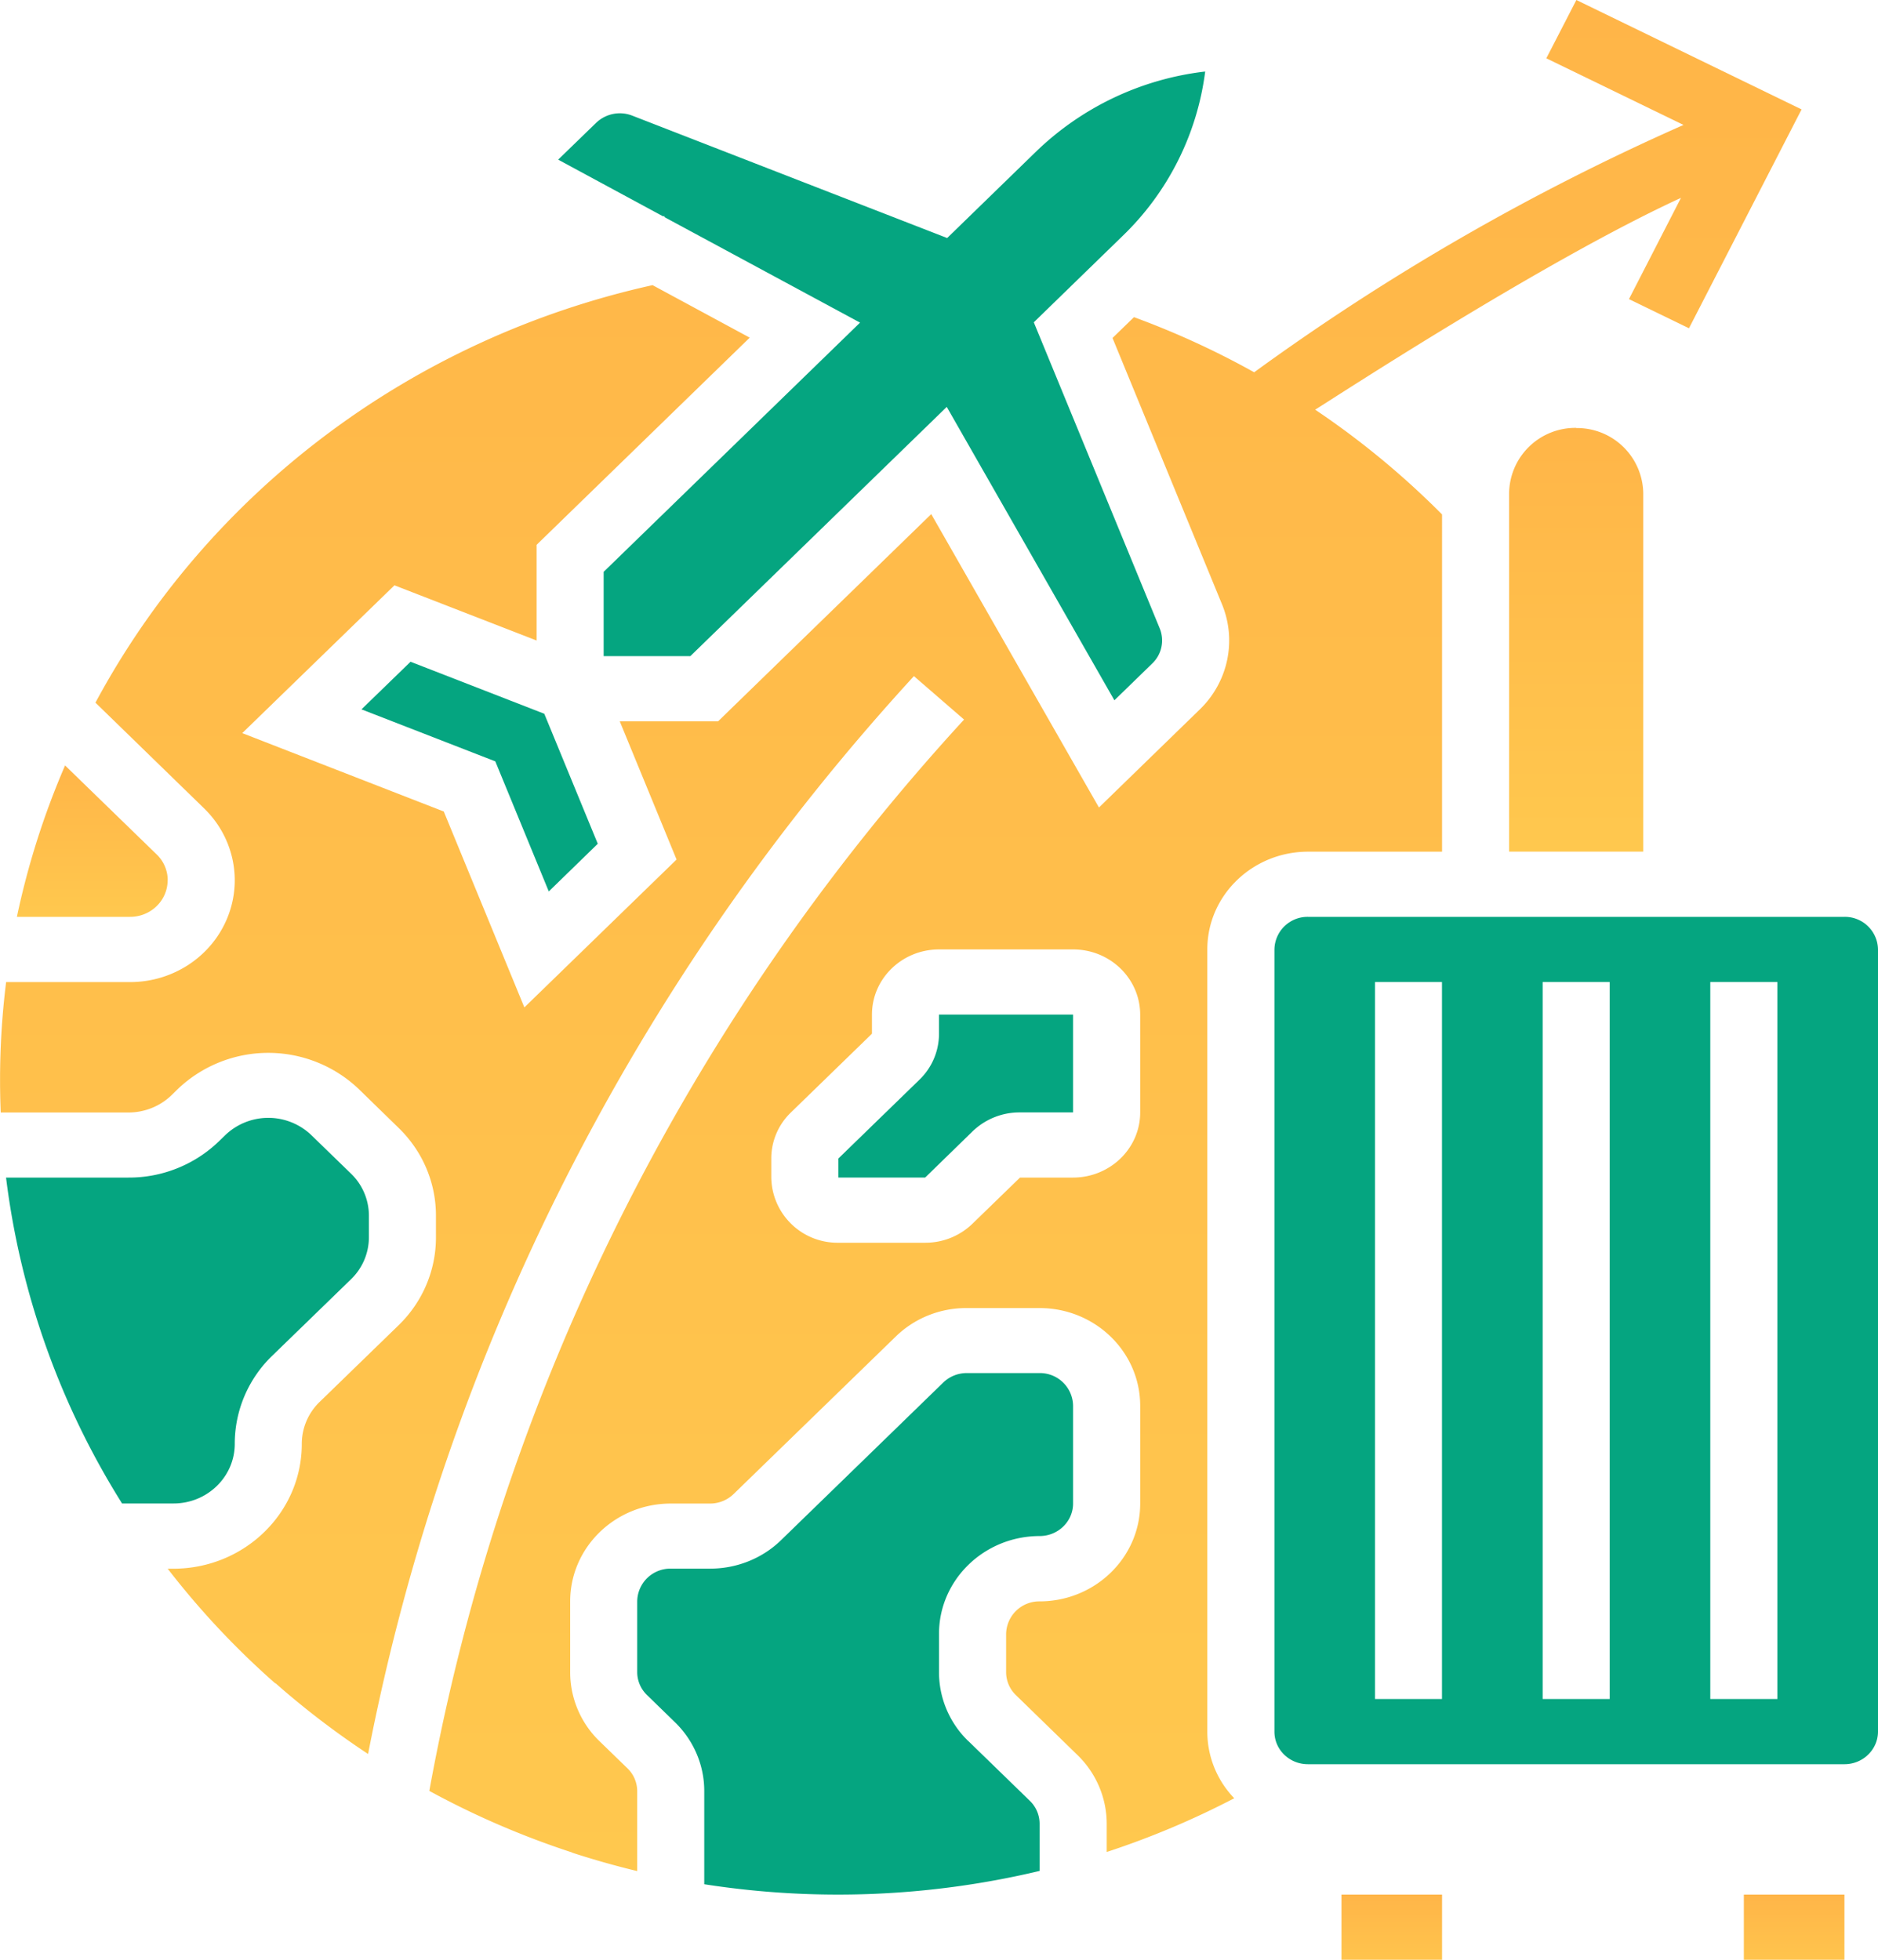<svg width="23" height="24" viewBox="0 0 23 24" xmlns="http://www.w3.org/2000/svg">
    <defs>
        <linearGradient x1="50%" y1="0%" x2="50%" y2="100%" id="ztickt3uia">
            <stop stop-color="#FFB548" offset="0%"/>
            <stop stop-color="#FFC84E" offset="100%"/>
        </linearGradient>
        <linearGradient x1="50%" y1="0%" x2="50%" y2="100%" id="nj2463yb7b">
            <stop stop-color="#FFB548" offset="0%"/>
            <stop stop-color="#FFC84E" offset="100%"/>
        </linearGradient>
        <linearGradient x1="50%" y1="0%" x2="50%" y2="100%" id="z8eyemv4tc">
            <stop stop-color="#FFB548" offset="0%"/>
            <stop stop-color="#FFC84E" offset="100%"/>
        </linearGradient>
        <linearGradient x1="50%" y1="0%" x2="50%" y2="100%" id="ttml24t13d">
            <stop stop-color="#FFB548" offset="0%"/>
            <stop stop-color="#FFC84E" offset="100%"/>
        </linearGradient>
    </defs>
    <g fill-rule="nonzero" fill="none">
        <path fill="url(#ztickt3uia)" d="M16.429 23.202h1.232v1h-1.232z"/>
        <path d="M11.86 21.323a1.173 1.173 0 0 1-.36-.847v-.467c0-.661.552-1.197 1.232-1.198.227 0 .41-.179.41-.399v-1.197a.406.406 0 0 0-.41-.4h-.892a.414.414 0 0 0-.29.118L9.567 18.86c-.23.225-.545.351-.872.35h-.48a.406.406 0 0 0-.411.4v.866a.39.39 0 0 0 .12.282l.34.331c.232.224.362.53.361.847v1.139c1.366.213 2.763.157 4.107-.163v-.577a.39.39 0 0 0-.12-.282l-.751-.73zM11.5 12.659a.782.782 0 0 1-.24.564l-.992.964v.234h1.062l.58-.565a.828.828 0 0 1 .582-.233h.65v-1.198H11.5v.234z" fill="#05A580"/>
        <path d="M19.304 5.24a.811.811 0 0 0-.822.799v4.39h1.643V6.04a.811.811 0 0 0-.821-.798z" fill="url(#nj2463yb7b)"/>
        <path d="M16.018 10.43h1.643V6.3a10.26 10.26 0 0 0-1.554-1.283c.229-.141 2.784-1.813 4.48-2.594l-.637 1.24.735.357 1.379-2.68L19.306 0l-.368.714 1.68.816a28.56 28.56 0 0 0-5.258 3.029 10.333 10.333 0 0 0-1.472-.675l-.263.255 1.34 3.259c.184.444.077.953-.272 1.291l-1.234 1.2-2.054-3.593-2.61 2.537H7.59l.696 1.693-1.864 1.811-.987-2.399-2.468-.96 1.864-1.81 1.741.676V6.672l2.61-2.537-1.19-.643c-2.936.65-5.43 2.52-6.823 5.113L2.5 9.9c.366.356.476.892.277 1.358-.198.465-.665.769-1.184.769H.075a9.677 9.677 0 0 0-.066 1.597h1.563c.2 0 .39-.077.531-.214l.07-.069a1.607 1.607 0 0 1 2.225 0l.48.468c.297.286.462.675.461 1.08v.263c.001.405-.164.794-.46 1.08l-.963.935a.715.715 0 0 0-.22.516c0 .844-.704 1.527-1.572 1.528h-.07c.392.508.833.978 1.317 1.404l.003-.002c.356.314.736.604 1.134.867.952-4.909 3.264-9.472 6.685-13.2l.614.532c-3.395 3.697-5.662 8.24-6.549 13.12.557.304 1.142.556 1.748.754v.002c.263.086.529.161.798.226v-.977a.39.39 0 0 0-.12-.282l-.341-.331a1.173 1.173 0 0 1-.36-.847v-.866c0-.661.551-1.197 1.231-1.198h.481a.414.414 0 0 0 .29-.117l1.984-1.927c.23-.225.544-.352.871-.35h.892c.68 0 1.232.536 1.232 1.197v1.197c0 .661-.552 1.197-1.232 1.198a.406.406 0 0 0-.41.399v.467a.39.39 0 0 0 .12.282l.75.73c.233.224.362.53.362.847v.344a10.357 10.357 0 0 0 1.562-.658 1.175 1.175 0 0 1-.33-.815v-9.58c0-.66.552-1.196 1.232-1.197zm-2.054 3.193c0 .44-.368.797-.821.798h-.651l-.581.564a.828.828 0 0 1-.581.234h-1.062a.811.811 0 0 1-.822-.798v-.234c0-.212.086-.415.241-.564l.992-.964v-.234c0-.44.368-.798.821-.798h1.643c.453 0 .82.357.821.798v1.198z" fill="url(#z8eyemv4tc)"/>
        <path d="M2.054 10.78a.438.438 0 0 0-.135-.316L.797 9.374a9.736 9.736 0 0 0-.59 1.854h1.386c.254 0 .46-.2.46-.448z" fill="url(#ttml24t13d)"/>
        <path d="m8.136 2.646.002.013 2.395 1.292-3.14 3.052v1.032h1.062l3.14-3.052 2.053 3.593.464-.451a.39.39 0 0 0 .091-.43l-1.542-3.748 1.083-1.053A3.393 3.393 0 0 0 14.76.876a3.57 3.57 0 0 0-2.077.986L11.6 2.915 7.743 1.416a.419.419 0 0 0-.443.089l-.464.45 1.284.694.016-.003zM2.875 17.682a1.497 1.497 0 0 1 .46-1.08l.963-.935a.715.715 0 0 0 .22-.516v-.263a.715.715 0 0 0-.22-.516l-.481-.467a.762.762 0 0 0-1.062 0l-.07.068a1.585 1.585 0 0 1-1.113.448H.074a9.756 9.756 0 0 0 1.421 3.991h.63c.414 0 .75-.327.75-.73zM4.427 8.687l1.639.637.655 1.593.6-.584-.655-1.592-1.638-.637zM22.59 11.228h-6.572a.406.406 0 0 0-.41.399v9.58c0 .22.183.398.41.398h6.571c.227 0 .41-.179.411-.399v-9.58a.406.406 0 0 0-.41-.398zm-4.93 9.579h-.82v-8.781h.82v8.78zm2.054 0h-.821v-8.781h.821v8.78zm2.054 0h-.822v-8.781h.822v8.78z" fill="#05A580"/>
        <path fill="url(#ztickt3uia)" d="M21.357 23.202h1.232v1h-1.232z"/>
    </g>
</svg>
